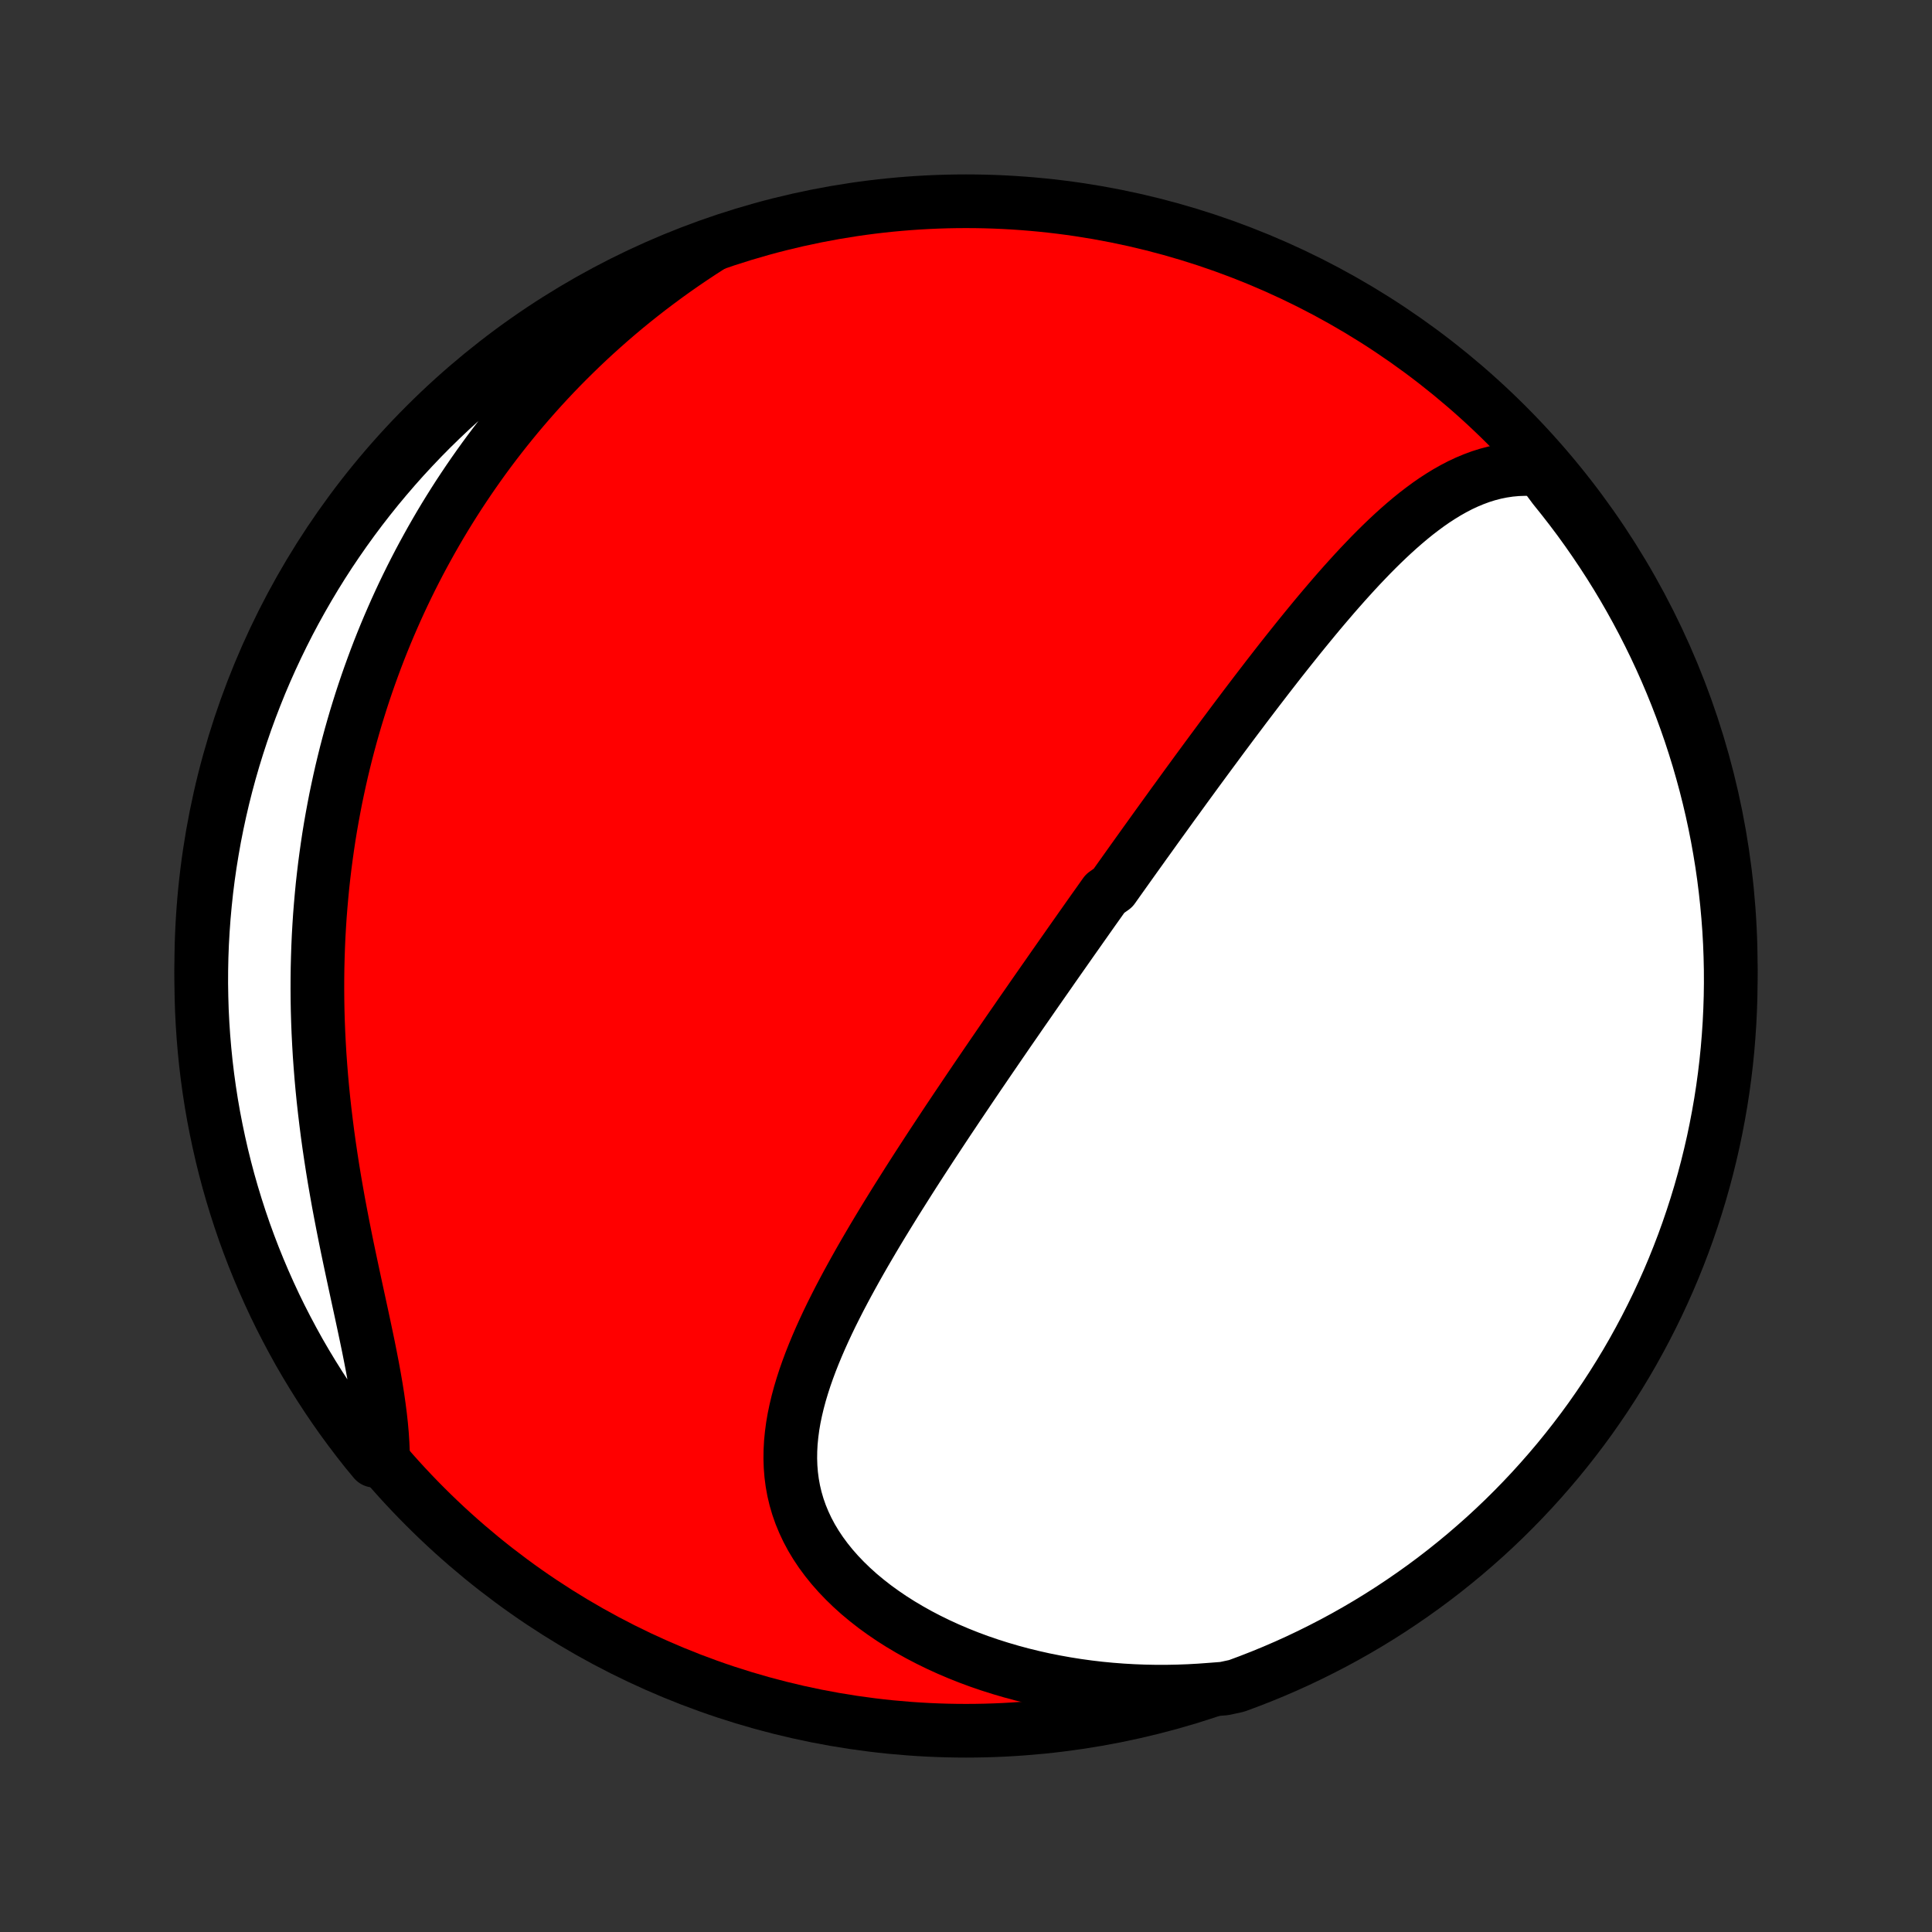 <?xml version="1.0" encoding="utf-8" standalone="no"?>
<!DOCTYPE svg PUBLIC "-//W3C//DTD SVG 1.1//EN"
  "http://www.w3.org/Graphics/SVG/1.1/DTD/svg11.dtd">
<!-- Created with matplotlib (http://matplotlib.org/) -->
<svg height="72pt" version="1.1" viewBox="0 0 72 72" width="72pt" xmlns="http://www.w3.org/2000/svg" xmlns:xlink="http://www.w3.org/1999/xlink">
 <rect x="0" y="0" width="72" height="72" fill="#333333" stroke="none"/>
 <defs>
  <style type="text/css">
*{stroke-linecap:butt;stroke-linejoin:round;}
  </style>
 </defs>
 <g id="figure_1">
  <g id="patch_1">
   <path d="
M0 72
L72 72
L72 0
L0 0
z
" style="fill:none;"/>
  </g>
  <g id="axes_1">
   <g id="PatchCollection_1">
    <defs>
     <path d="
M36 -7.5
C43.558 -7.5 50.808 -10.503 56.153 -15.848
C61.497 -21.192 64.5 -28.442 64.5 -36
C64.5 -43.558 61.497 -50.808 56.153 -56.153
C50.808 -61.497 43.558 -64.5 36 -64.5
C28.442 -64.5 21.192 -61.497 15.848 -56.153
C10.503 -50.808 7.5 -43.558 7.5 -36
C7.5 -28.442 10.503 -21.192 15.848 -15.848
C21.192 -10.503 28.442 -7.5 36 -7.5
z
" id="C0_0_a811fe30f3"/>
     <path d="
M57.429 -54.49
L57.128 -54.515
L56.833 -54.522
L56.543 -54.512
L56.259 -54.486
L55.98 -54.444
L55.706 -54.388
L55.438 -54.318
L55.174 -54.235
L54.916 -54.139
L54.662 -54.033
L54.412 -53.916
L54.167 -53.788
L53.926 -53.652
L53.689 -53.507
L53.455 -53.355
L53.225 -53.195
L52.999 -53.028
L52.775 -52.856
L52.555 -52.678
L52.337 -52.494
L52.123 -52.307
L51.911 -52.115
L51.701 -51.919
L51.494 -51.72
L51.289 -51.518
L51.086 -51.313
L50.886 -51.105
L50.687 -50.896
L50.49 -50.684
L50.296 -50.471
L50.103 -50.257
L49.912 -50.041
L49.722 -49.824
L49.535 -49.606
L49.349 -49.388
L49.164 -49.169
L48.981 -48.949
L48.8 -48.729
L48.62 -48.509
L48.441 -48.289
L48.264 -48.068
L48.088 -47.848
L47.913 -47.628
L47.739 -47.408
L47.567 -47.188
L47.396 -46.968
L47.226 -46.749
L47.058 -46.53
L46.89 -46.312
L46.723 -46.093
L46.558 -45.876
L46.393 -45.659
L46.23 -45.442
L46.067 -45.226
L45.905 -45.01
L45.744 -44.794
L45.584 -44.58
L45.425 -44.365
L45.267 -44.151
L45.109 -43.938
L44.952 -43.725
L44.796 -43.513
L44.64 -43.301
L44.485 -43.089
L44.331 -42.878
L44.177 -42.667
L44.024 -42.456
L43.872 -42.246
L43.719 -42.037
L43.568 -41.827
L43.417 -41.618
L43.266 -41.409
L43.115 -41.2
L42.965 -40.991
L42.816 -40.783
L42.666 -40.575
L42.517 -40.366
L42.368 -40.158
L42.219 -39.95
L42.071 -39.742
L41.922 -39.533
L41.774 -39.325
L41.626 -39.117
L41.478 -38.908
L41.182 -38.699
L41.034 -38.49
L40.886 -38.281
L40.737 -38.072
L40.589 -37.862
L40.441 -37.652
L40.292 -37.441
L40.144 -37.23
L39.995 -37.019
L39.846 -36.807
L39.697 -36.594
L39.547 -36.381
L39.397 -36.167
L39.247 -35.953
L39.097 -35.737
L38.946 -35.521
L38.795 -35.305
L38.643 -35.087
L38.491 -34.869
L38.339 -34.649
L38.186 -34.429
L38.032 -34.208
L37.879 -33.985
L37.724 -33.762
L37.569 -33.538
L37.414 -33.312
L37.258 -33.085
L37.102 -32.857
L36.945 -32.628
L36.787 -32.397
L36.629 -32.165
L36.47 -31.932
L36.311 -31.697
L36.151 -31.461
L35.991 -31.223
L35.83 -30.984
L35.668 -30.744
L35.506 -30.501
L35.343 -30.258
L35.18 -30.012
L35.017 -29.765
L34.853 -29.516
L34.688 -29.266
L34.524 -29.014
L34.359 -28.76
L34.193 -28.504
L34.028 -28.247
L33.862 -27.987
L33.697 -27.726
L33.531 -27.463
L33.365 -27.199
L33.2 -26.932
L33.035 -26.664
L32.87 -26.394
L32.706 -26.122
L32.543 -25.849
L32.381 -25.573
L32.219 -25.296
L32.059 -25.017
L31.901 -24.737
L31.744 -24.454
L31.589 -24.171
L31.436 -23.885
L31.285 -23.598
L31.138 -23.309
L30.993 -23.02
L30.852 -22.728
L30.715 -22.435
L30.582 -22.141
L30.454 -21.846
L30.331 -21.55
L30.213 -21.252
L30.102 -20.954
L29.997 -20.655
L29.9 -20.355
L29.81 -20.054
L29.729 -19.753
L29.657 -19.451
L29.594 -19.149
L29.542 -18.847
L29.502 -18.545
L29.472 -18.242
L29.456 -17.941
L29.452 -17.639
L29.462 -17.339
L29.486 -17.039
L29.525 -16.74
L29.579 -16.443
L29.649 -16.147
L29.735 -15.853
L29.837 -15.562
L29.956 -15.273
L30.091 -14.986
L30.242 -14.703
L30.41 -14.424
L30.594 -14.148
L30.794 -13.877
L31.009 -13.61
L31.24 -13.348
L31.485 -13.092
L31.744 -12.841
L32.016 -12.596
L32.302 -12.358
L32.599 -12.126
L32.908 -11.902
L33.228 -11.684
L33.559 -11.474
L33.899 -11.272
L34.248 -11.077
L34.605 -10.891
L34.969 -10.713
L35.341 -10.543
L35.719 -10.382
L36.103 -10.229
L36.492 -10.085
L36.886 -9.95
L37.284 -9.824
L37.686 -9.706
L38.091 -9.597
L38.499 -9.497
L38.909 -9.405
L39.322 -9.323
L39.735 -9.249
L40.15 -9.183
L40.566 -9.126
L40.983 -9.077
L41.4 -9.037
L41.817 -9.005
L42.233 -8.981
L42.649 -8.965
L43.065 -8.957
L43.479 -8.957
L43.892 -8.965
L44.304 -8.98
L44.715 -9.003
L45.124 -9.033
L45.615 -9.071
L46.082 -9.171
L46.545 -9.343
L47.006 -9.523
L47.463 -9.711
L47.917 -9.907
L48.367 -10.111
L48.813 -10.323
L49.255 -10.543
L49.694 -10.77
L50.128 -11.005
L50.558 -11.248
L50.983 -11.498
L51.404 -11.756
L51.82 -12.021
L52.231 -12.294
L52.638 -12.574
L53.039 -12.86
L53.435 -13.154
L53.826 -13.455
L54.211 -13.763
L54.591 -14.077
L54.965 -14.399
L55.334 -14.726
L55.696 -15.06
L56.053 -15.401
L56.403 -15.748
L56.747 -16.101
L57.085 -16.46
L57.416 -16.825
L57.741 -17.196
L58.06 -17.573
L58.371 -17.955
L58.676 -18.343
L58.974 -18.736
L59.265 -19.134
L59.548 -19.538
L59.825 -19.946
L60.094 -20.36
L60.356 -20.778
L60.611 -21.201
L60.858 -21.628
L61.097 -22.06
L61.329 -22.496
L61.553 -22.936
L61.77 -23.38
L61.978 -23.828
L62.179 -24.279
L62.372 -24.735
L62.556 -25.193
L62.733 -25.655
L62.901 -26.12
L63.061 -26.588
L63.213 -27.059
L63.357 -27.533
L63.492 -28.009
L63.619 -28.488
L63.737 -28.968
L63.848 -29.452
L63.949 -29.937
L64.042 -30.424
L64.127 -30.912
L64.203 -31.402
L64.27 -31.894
L64.329 -32.387
L64.379 -32.881
L64.42 -33.376
L64.453 -33.871
L64.477 -34.368
L64.493 -34.864
L64.5 -35.362
L64.498 -35.859
L64.487 -36.356
L64.468 -36.854
L64.44 -37.351
L64.403 -37.847
L64.358 -38.343
L64.304 -38.839
L64.242 -39.333
L64.171 -39.827
L64.091 -40.319
L64.003 -40.81
L63.906 -41.3
L63.801 -41.788
L63.687 -42.274
L63.565 -42.758
L63.434 -43.24
L63.296 -43.72
L63.148 -44.198
L62.993 -44.673
L62.829 -45.145
L62.657 -45.615
L62.477 -46.082
L62.289 -46.545
L62.093 -47.006
L61.889 -47.463
L61.677 -47.917
L61.457 -48.367
L61.23 -48.813
L60.995 -49.255
L60.752 -49.694
L60.502 -50.128
L60.244 -50.558
L59.979 -50.983
L59.706 -51.404
L59.426 -51.82
L59.14 -52.231
L58.846 -52.638
L58.545 -53.039
L58.237 -53.435
L57.923 -53.826
z
" id="C0_1_5a28ae7828"/>
     <path d="
M26.485 -62.839
L26.143 -62.619
L25.807 -62.397
L25.476 -62.172
L25.151 -61.945
L24.832 -61.716
L24.518 -61.484
L24.209 -61.251
L23.906 -61.015
L23.608 -60.778
L23.315 -60.539
L23.028 -60.298
L22.745 -60.055
L22.468 -59.811
L22.195 -59.565
L21.927 -59.318
L21.664 -59.069
L21.406 -58.819
L21.152 -58.568
L20.902 -58.315
L20.657 -58.061
L20.417 -57.806
L20.18 -57.549
L19.948 -57.291
L19.72 -57.032
L19.496 -56.772
L19.276 -56.511
L19.06 -56.248
L18.848 -55.985
L18.639 -55.72
L18.434 -55.454
L18.233 -55.187
L18.035 -54.918
L17.841 -54.648
L17.651 -54.378
L17.464 -54.106
L17.28 -53.832
L17.099 -53.558
L16.922 -53.282
L16.748 -53.005
L16.577 -52.727
L16.409 -52.447
L16.245 -52.166
L16.083 -51.883
L15.925 -51.599
L15.769 -51.314
L15.616 -51.027
L15.467 -50.739
L15.32 -50.449
L15.176 -50.157
L15.035 -49.864
L14.897 -49.569
L14.762 -49.273
L14.63 -48.974
L14.5 -48.674
L14.373 -48.372
L14.249 -48.068
L14.128 -47.763
L14.01 -47.455
L13.895 -47.145
L13.782 -46.833
L13.672 -46.519
L13.565 -46.203
L13.461 -45.885
L13.36 -45.565
L13.261 -45.242
L13.166 -44.917
L13.073 -44.589
L12.984 -44.26
L12.897 -43.927
L12.814 -43.593
L12.733 -43.255
L12.656 -42.915
L12.582 -42.573
L12.51 -42.228
L12.443 -41.88
L12.378 -41.529
L12.316 -41.176
L12.258 -40.82
L12.204 -40.461
L12.153 -40.099
L12.105 -39.735
L12.061 -39.367
L12.02 -38.997
L11.984 -38.624
L11.951 -38.248
L11.921 -37.869
L11.896 -37.487
L11.874 -37.103
L11.857 -36.715
L11.844 -36.325
L11.834 -35.932
L11.829 -35.536
L11.828 -35.138
L11.831 -34.736
L11.838 -34.333
L11.85 -33.926
L11.866 -33.518
L11.887 -33.107
L11.911 -32.694
L11.941 -32.279
L11.974 -31.861
L12.012 -31.442
L12.054 -31.022
L12.101 -30.6
L12.152 -30.176
L12.206 -29.752
L12.265 -29.326
L12.328 -28.9
L12.394 -28.473
L12.464 -28.046
L12.538 -27.619
L12.614 -27.192
L12.694 -26.766
L12.776 -26.341
L12.86 -25.917
L12.946 -25.494
L13.034 -25.074
L13.123 -24.655
L13.212 -24.239
L13.301 -23.826
L13.39 -23.416
L13.478 -23.01
L13.564 -22.608
L13.648 -22.21
L13.73 -21.816
L13.807 -21.428
L13.881 -21.045
L13.95 -20.667
L14.014 -20.296
L14.072 -19.93
L14.123 -19.571
L14.168 -19.219
L14.206 -18.873
L14.236 -18.535
L14.257 -18.204
L14.271 -17.88
L13.953 -17.563
L13.641 -17.94
L13.336 -18.328
L13.038 -18.721
L12.746 -19.119
L12.462 -19.522
L12.186 -19.93
L11.916 -20.344
L11.654 -20.762
L11.399 -21.184
L11.151 -21.611
L10.912 -22.043
L10.68 -22.479
L10.455 -22.919
L10.238 -23.363
L10.03 -23.81
L9.829 -24.262
L9.636 -24.717
L9.451 -25.175
L9.274 -25.637
L9.105 -26.102
L8.945 -26.57
L8.793 -27.041
L8.649 -27.514
L8.513 -27.99
L8.386 -28.469
L8.267 -28.95
L8.157 -29.433
L8.055 -29.918
L7.961 -30.405
L7.876 -30.893
L7.8 -31.383
L7.732 -31.875
L7.673 -32.368
L7.623 -32.862
L7.581 -33.356
L7.548 -33.852
L7.523 -34.348
L7.508 -34.845
L7.5 -35.342
L7.502 -35.84
L7.512 -36.337
L7.531 -36.834
L7.559 -37.331
L7.595 -37.828
L7.64 -38.324
L7.693 -38.82
L7.755 -39.314
L7.826 -39.808
L7.906 -40.3
L7.993 -40.791
L8.09 -41.281
L8.195 -41.769
L8.308 -42.255
L8.43 -42.739
L8.56 -43.221
L8.699 -43.702
L8.846 -44.179
L9.001 -44.654
L9.164 -45.127
L9.336 -45.597
L9.516 -46.064
L9.703 -46.528
L9.899 -46.988
L10.103 -47.445
L10.315 -47.899
L10.534 -48.349
L10.761 -48.796
L10.996 -49.238
L11.239 -49.677
L11.489 -50.111
L11.746 -50.541
L12.011 -50.967
L12.283 -51.388
L12.563 -51.804
L12.849 -52.215
L13.143 -52.622
L13.443 -53.023
L13.751 -53.42
L14.065 -53.811
L14.386 -54.196
L14.713 -54.576
L15.047 -54.951
L15.388 -55.319
L15.734 -55.682
L16.087 -56.039
L16.446 -56.389
L16.811 -56.734
L17.182 -57.072
L17.558 -57.404
L17.94 -57.729
L18.328 -58.047
L18.721 -58.359
L19.119 -58.664
L19.522 -58.962
L19.93 -59.254
L20.344 -59.538
L20.762 -59.814
L21.184 -60.084
L21.611 -60.346
L22.043 -60.601
L22.479 -60.849
L22.919 -61.088
L23.363 -61.321
L23.81 -61.545
L24.262 -61.762
L24.717 -61.97
L25.175 -62.171
L25.637 -62.364
z
" id="C0_2_30922e84d5"/>
    </defs>
    <g clip-path="url(#p1bffca34e9)">
     <use style="fill:#ff0000;stroke:#000000;stroke-width:2.0;" x="0.0" xlink:href="#C0_0_a811fe30f3" y="72.0"/>
    </g>
    <g clip-path="url(#p1bffca34e9)">
     <use style="fill:#ffffff;stroke:#000000;stroke-width:2.0;" x="0.0" xlink:href="#C0_1_5a28ae7828" y="72.0"/>
    </g>
    <g clip-path="url(#p1bffca34e9)">
     <use style="fill:#ffffff;stroke:#000000;stroke-width:2.0;" x="0.0" xlink:href="#C0_2_30922e84d5" y="72.0"/>
    </g>
   </g>
  </g>
 </g>
 <defs>
  <clipPath id="p1bffca34e9">
   <rect height="72.0" width="72.0" x="0.0" y="0.0"/>
  </clipPath>
 </defs>
</svg>
